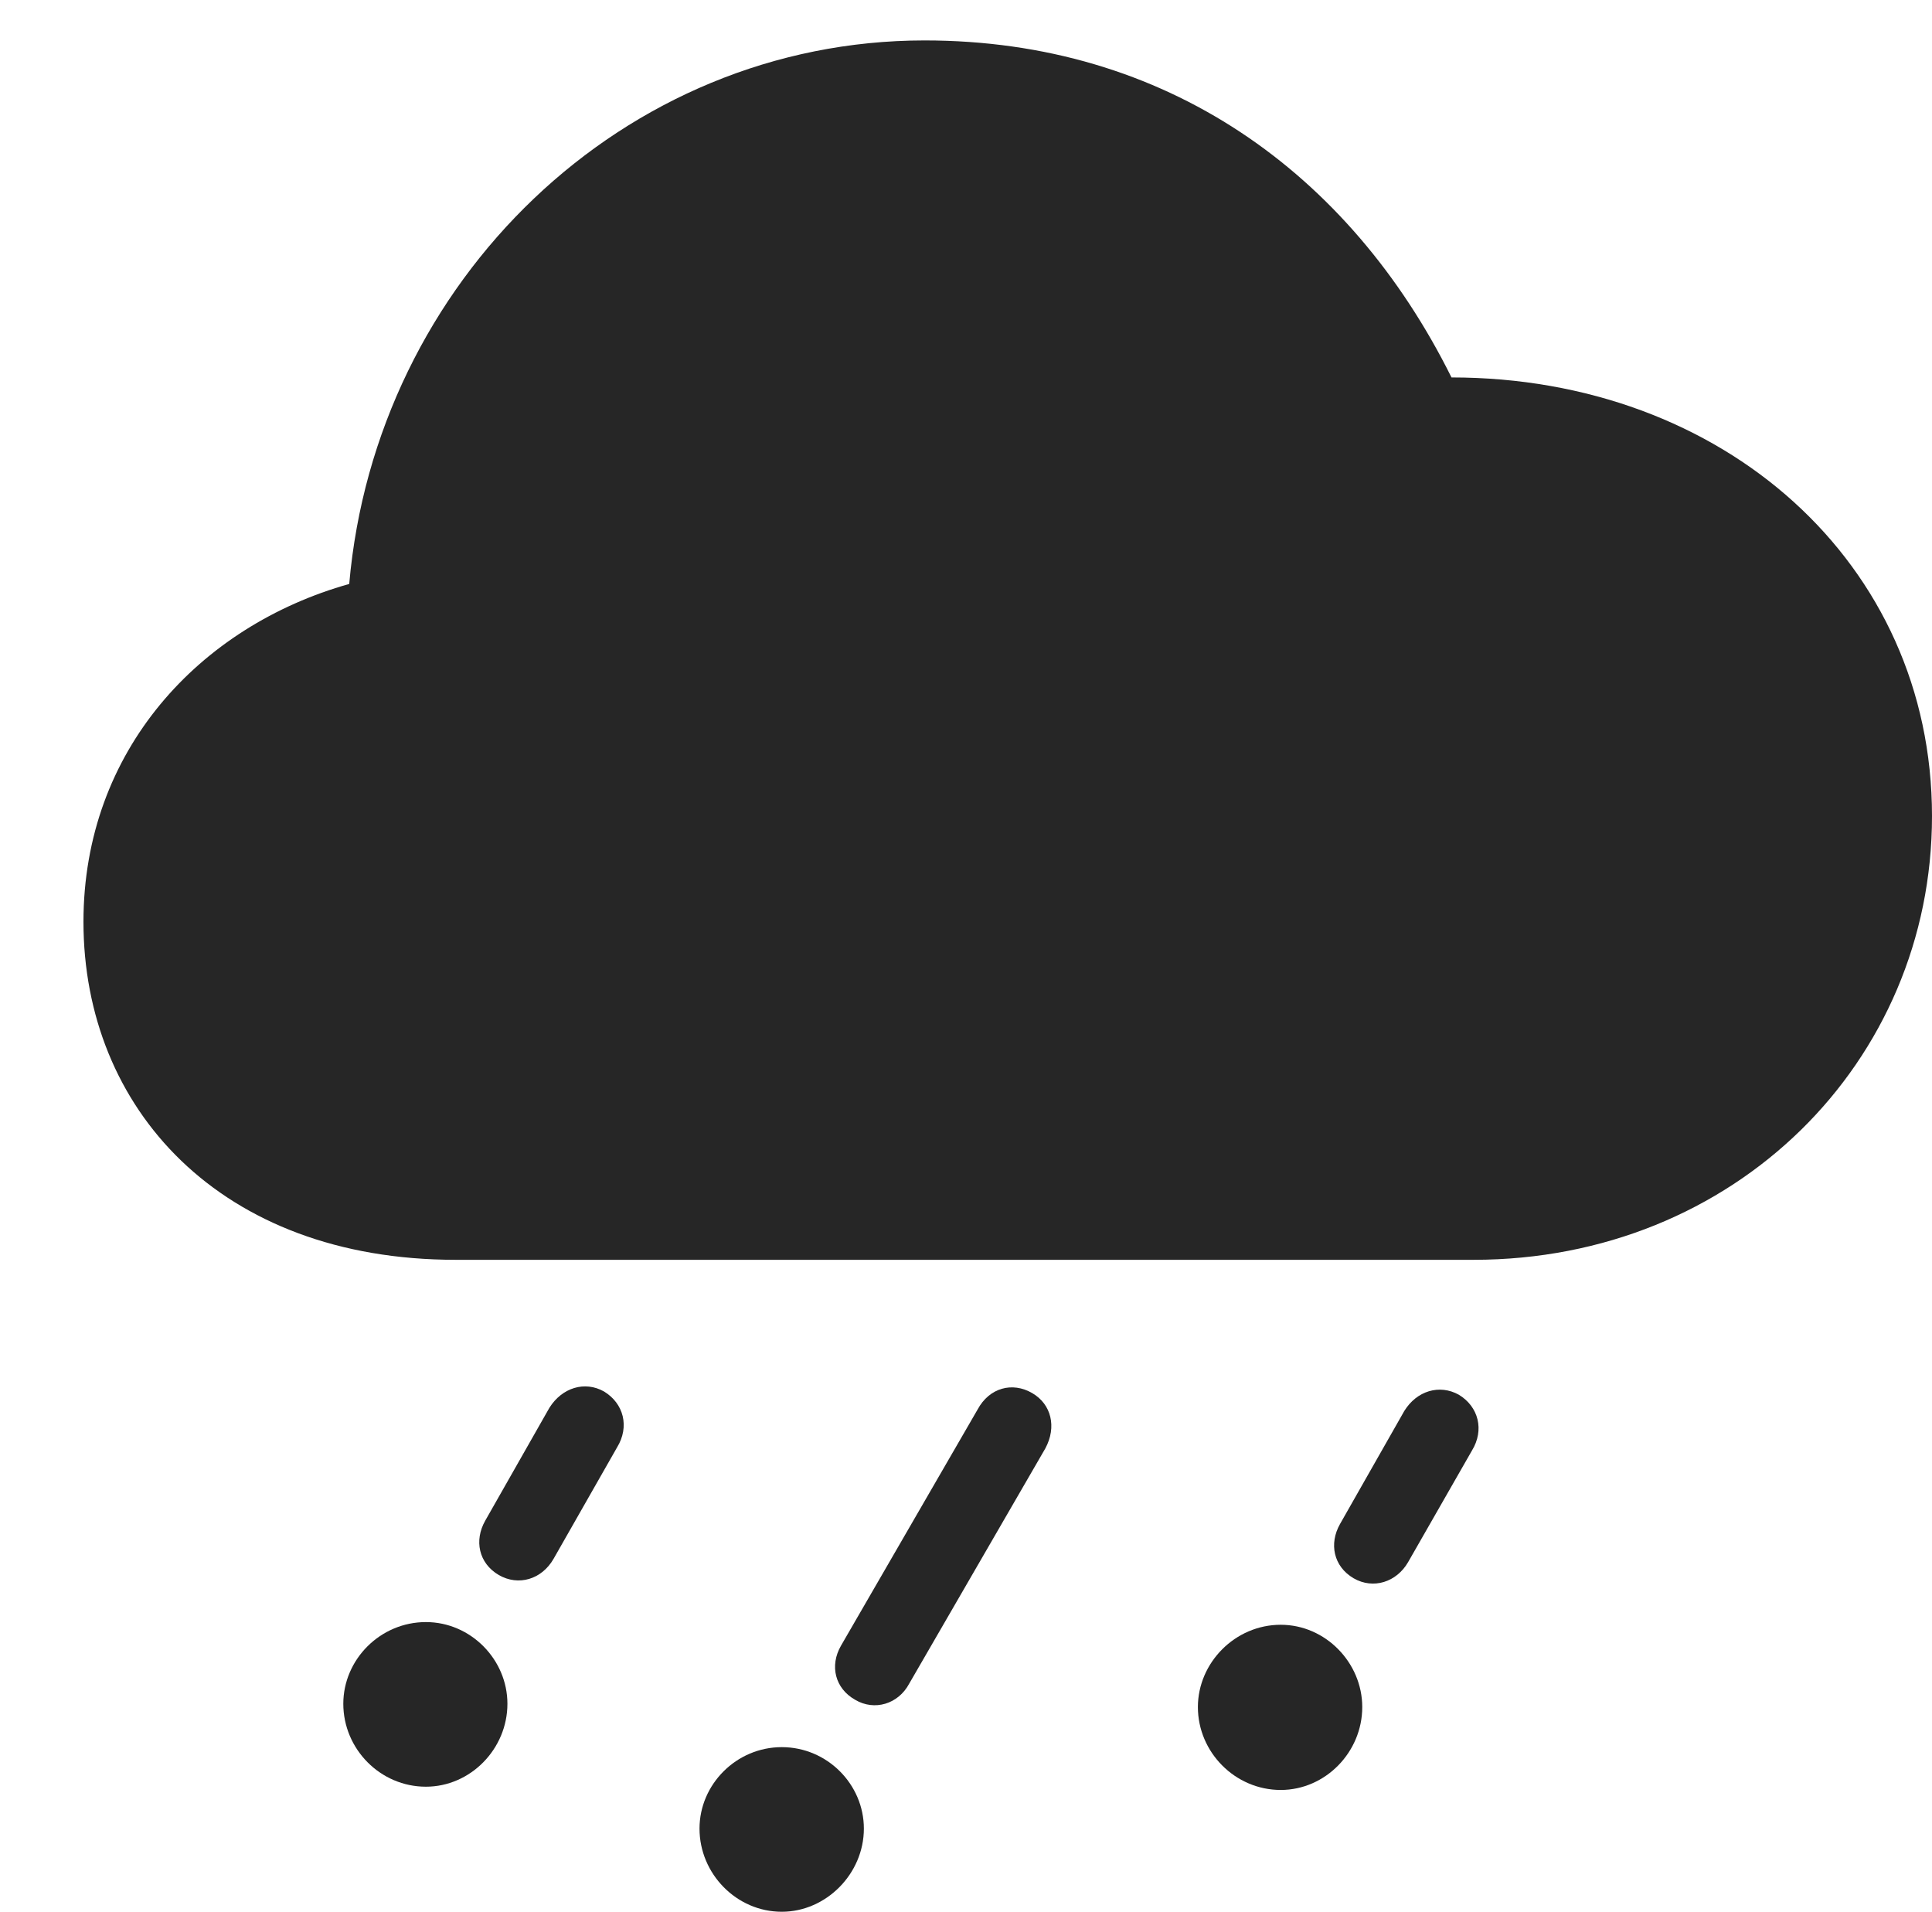 <?xml version="1.0" encoding="UTF-8"?>
<!--Generator: Apple Native CoreSVG 232.5-->
<!DOCTYPE svg
PUBLIC "-//W3C//DTD SVG 1.1//EN"
       "http://www.w3.org/Graphics/SVG/1.1/DTD/svg11.dtd">
<svg version="1.1" xmlns="http://www.w3.org/2000/svg" xmlns:xlink="http://www.w3.org/1999/xlink" width="115.653" height="114.436">
 <g>
  <rect height="114.436" opacity="0" width="115.653" x="0" y="0"/>
  <path d="M84.295 93.502L88.112 86.832C88.87 85.595 88.506 84.2 87.329 83.488C86.166 82.839 84.806 83.255 84.063 84.46L80.213 91.231C79.553 92.401 79.819 93.762 81.03 94.474C82.207 95.153 83.602 94.707 84.295 93.502ZM76.667 107.145C79.336 107.145 81.547 104.885 81.547 102.183C81.547 99.532 79.351 97.257 76.667 97.257C73.934 97.257 71.708 99.532 71.708 102.183C71.708 104.885 73.934 107.145 76.667 107.145Z" fill="#000000" fill-opacity="0.85"/>
  <path d="M54.428 100.778L62.575 86.701C63.269 85.415 62.935 84.054 61.791 83.39C60.596 82.693 59.22 83.075 58.526 84.362L50.345 98.506C49.651 99.71 49.985 101.071 51.196 101.75C52.339 102.428 53.768 102.016 54.428 100.778ZM46.799 114.436C49.453 114.436 51.713 112.161 51.713 109.458C51.713 106.808 49.517 104.582 46.799 104.582C44.085 104.582 41.874 106.808 41.874 109.458C41.874 112.161 44.085 114.436 46.799 114.436Z" fill="#000000" fill-opacity="0.85"/>
  <path d="M33.139 93.307L36.94 86.637C37.698 85.399 37.334 84.005 36.157 83.293C35.01 82.644 33.649 83.06 32.891 84.264L29.041 91.035C28.381 92.206 28.647 93.566 29.858 94.279C31.035 94.957 32.43 94.545 33.139 93.307ZM25.495 106.95C28.164 106.95 30.375 104.69 30.375 101.987C30.375 99.337 28.179 97.096 25.495 97.096C22.762 97.096 20.551 99.337 20.551 101.987C20.551 104.69 22.762 106.95 25.495 106.95Z" fill="#000000" fill-opacity="0.85"/>
  <path d="M27.279 75.411L88.207 75.411C103.845 75.411 115.653 63.571 115.653 48.85C115.653 33.697 103.154 22.593 86.889 22.593C80.786 10.32 69.79 2.42 55.346 2.42C37.32 2.42 22.486 16.825 20.905 34.955C11.961 37.467 4.996 44.921 4.996 55.179C4.996 66.327 13.167 75.411 27.279 75.411Z" fill="#000000" fill-opacity="0.85"/>
 </g>
</svg>
